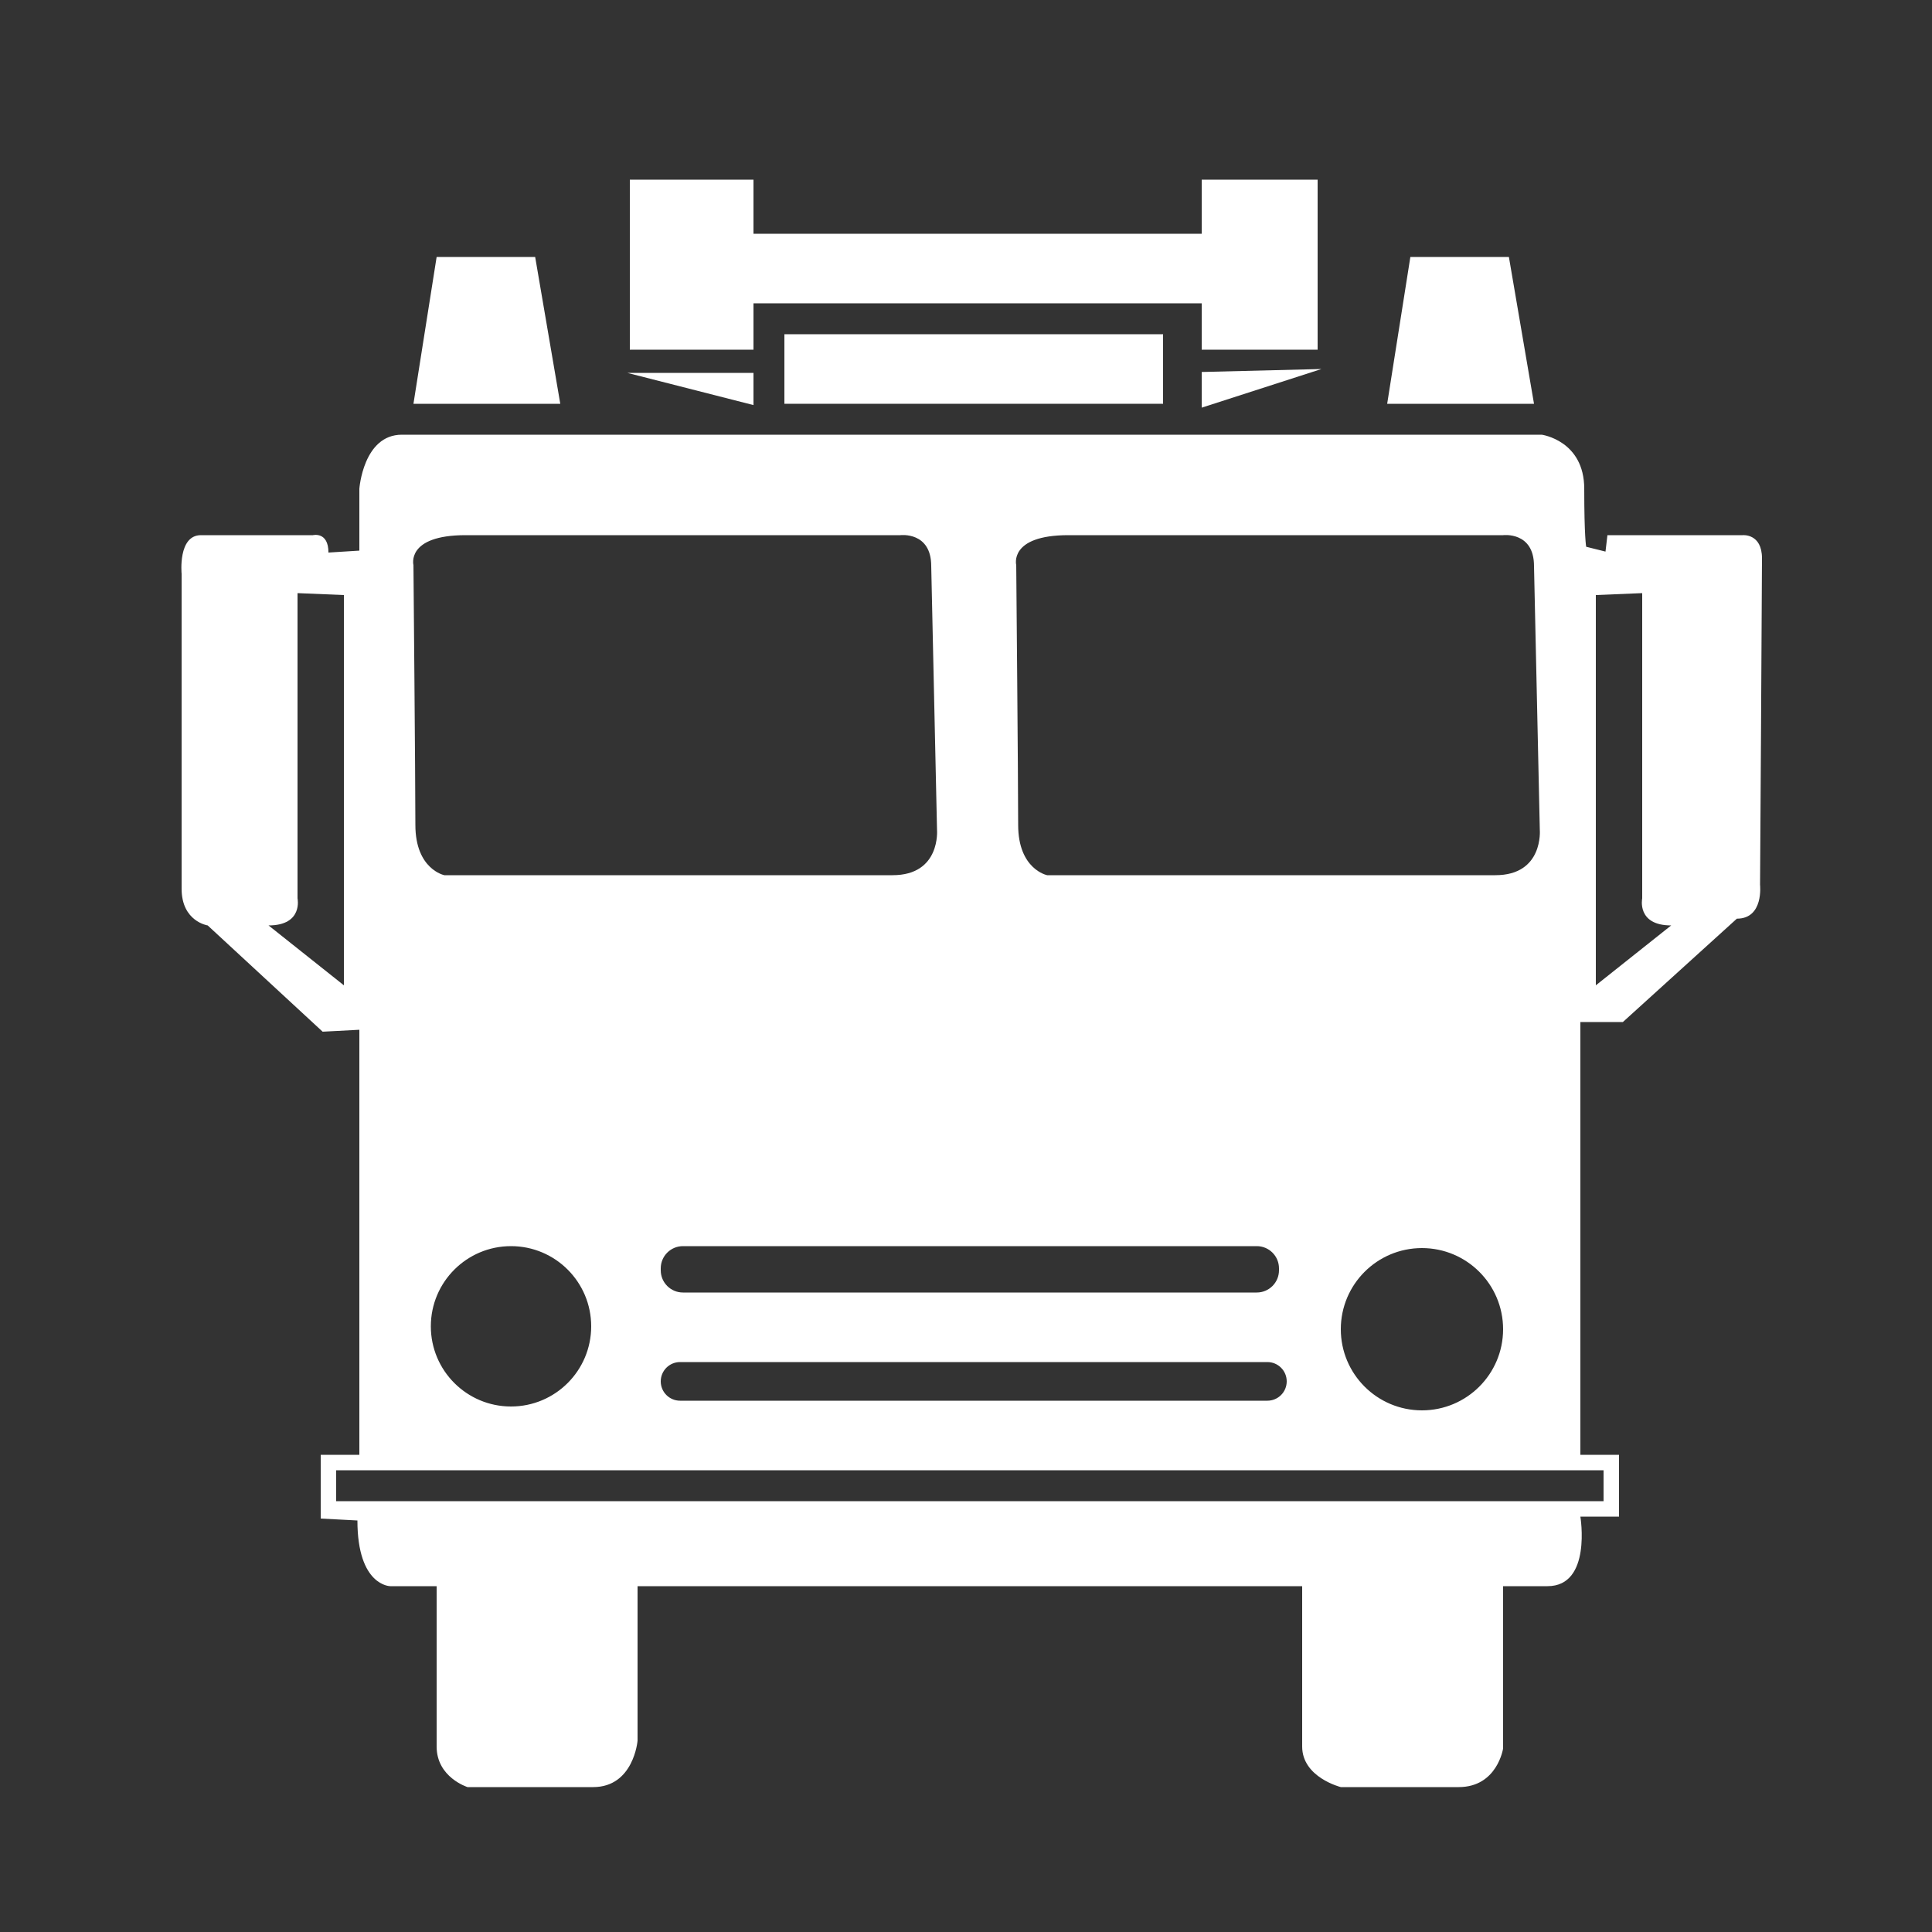 <?xml version="1.0" encoding="utf-8"?>
<!-- Generator: Adobe Illustrator 15.0.0, SVG Export Plug-In  -->
<!DOCTYPE svg PUBLIC "-//W3C//DTD SVG 1.1//EN" "http://www.w3.org/Graphics/SVG/1.1/DTD/svg11.dtd">
<svg version="1.1"
	 xmlns="http://www.w3.org/2000/svg" xmlns:xlink="http://www.w3.org/1999/xlink" xmlns:a="http://ns.adobe.com/AdobeSVGViewerExtensions/3.0/"
	 x="0px" y="0px" width="250px" height="250px" viewBox="7.558 5.132 250 250" enable-background="new 7.558 5.132 250 250"
	 xml:space="preserve">
<rect x="7.558" y="5.132" width="250" height="250" fill="#333333" stroke="none"/>
<defs>
</defs>
<rect x="109.058" y="48.382" fill="#FFFFFF" width="49" height="9"/>
<polygon fill="#FFFFFF" points="105.058,44.382 163.058,44.382 163.058,50.382 178.058,50.382 178.058,28.382 163.058,28.382 
	163.058,35.382 105.058,35.382 105.058,28.382 89.058,28.382 89.058,50.382 105.058,50.382 "/>
<polygon fill="#FFFFFF" points="88.725,53.382 105.058,53.382 105.058,57.549 "/>
<polygon fill="#FFFFFF" points="163.058,53.267 163.058,57.882 178.558,52.882 "/>
<polygon fill="#FFFFFF" points="61.058,57.382 80.058,57.382 76.808,38.382 64.058,38.382 "/>
<polygon fill="#FFFFFF" points="187.058,57.382 206.058,57.382 202.808,38.382 190.058,38.382 "/>
<path fill="#FFFFFF" d="M235.558,77.382c0-3.25-2.5-3-2.5-3h-17.5l-0.25,2.125l-2.5-0.625c0,0-0.25-1.25-0.25-7.5s-5.5-7-5.5-7
	s-142.5,0-147.5,0s-5.5,7-5.5,7v8l-4,0.25c0-2.75-2-2.25-2-2.25s-11.5,0-14.5,0s-2.5,5-2.5,5s0,36.5,0,40.75s3.375,4.75,3.375,4.75
	l14.875,13.75l4.75-0.25v55h-5v8.25l4.75,0.25c0,8.5,4.25,8.5,4.25,8.5h6v20.75c0,4,4,5.25,4,5.25s11,0,16.25,0s5.75-6,5.75-6v-20
	h86c0,0,0,16.75,0,20.75s5,5.25,5,5.25s10.25,0,15.25,0s5.75-5,5.75-5v-21c0,0,0,0,5.75,0s4.25-9,4.25-9h5v-8h-5v-56h5.5
	l14.75-13.375c3.5,0,3-4.375,3-4.375S235.558,80.632,235.558,77.382z M52.058,132.632l-9.75-7.75c4.5,0,3.75-3.5,3.75-3.5v-39.5
	l6,0.25V132.632z M145.808,74.382h56.25c0,0,4-0.5,4,4l0.75,34.125c0,0,0.5,5.875-5.75,5.875s-58,0-58,0s-3.75-0.75-3.75-6.5
	s-0.25-33.625-0.25-33.625S138.058,74.382,145.808,74.382z M202.058,177.132c0,5.799-4.701,10.5-10.5,10.5s-10.5-4.701-10.5-10.5
	s4.701-10.5,10.5-10.5S202.058,171.333,202.058,177.132z M95.558,181.382h76c1.381,0,2.5,1.119,2.5,2.5s-1.119,2.5-2.5,2.5h-76
	c-1.381,0-2.5-1.119-2.5-2.5S94.177,181.382,95.558,181.382z M93.058,169.507v-0.25c0-1.588,1.287-2.875,2.875-2.875h74.25
	c1.588,0,2.875,1.287,2.875,2.875v0.25c0,1.588-1.287,2.875-2.875,2.875h-74.25C94.345,172.382,93.058,171.095,93.058,169.507z
	 M67.808,74.382h56.25c0,0,4-0.5,4,4l0.75,34.125c0,0,0.5,5.875-5.75,5.875s-58,0-58,0s-3.75-0.75-3.75-6.5
	s-0.25-33.625-0.25-33.625S60.058,74.382,67.808,74.382z M84.058,176.757c0,5.729-4.646,10.375-10.375,10.375
	s-10.375-4.646-10.375-10.375s4.646-10.375,10.375-10.375S84.058,171.027,84.058,176.757z M215.058,195.382v4h-164v-4H215.058z
	 M214.058,132.632v-50.5l6-0.25v39.5c0,0-0.75,3.5,3.75,3.5L214.058,132.632z"/>
</svg>
